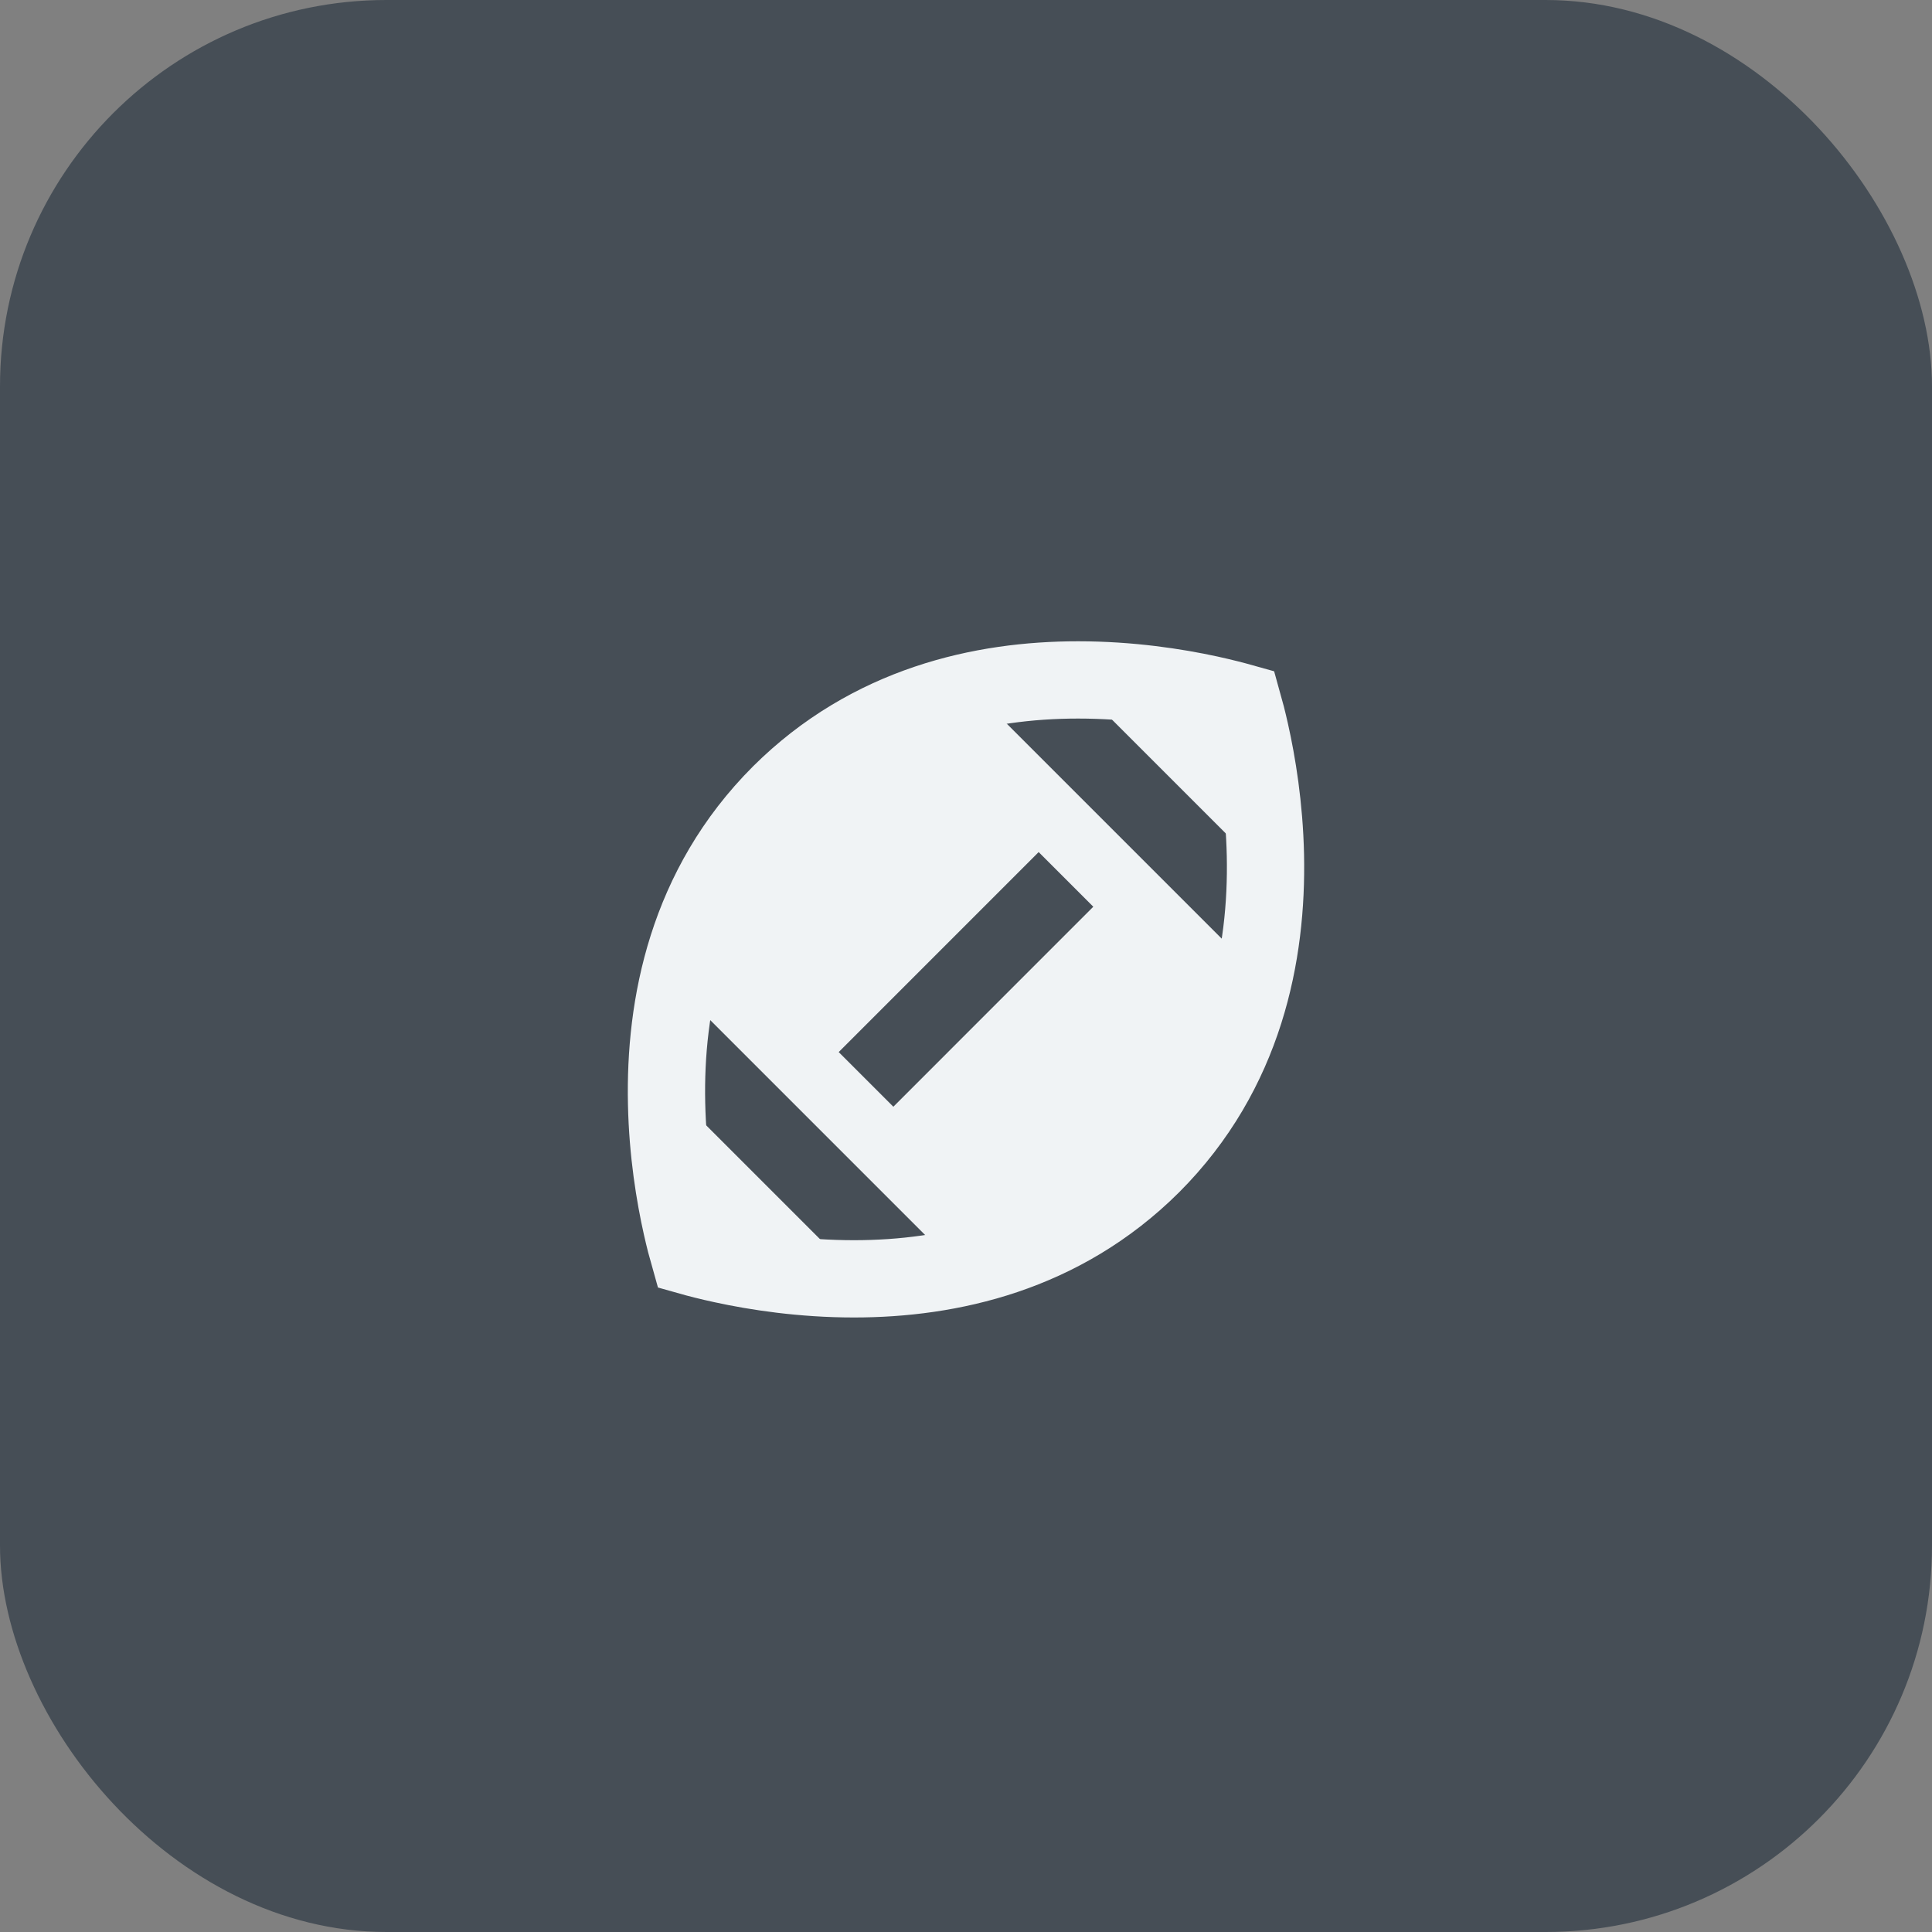 <svg width="40" height="40" viewBox="0 0 40 40" fill="none" xmlns="http://www.w3.org/2000/svg">
<rect x="0" y="0" width="40" height="40" fill="#808080" stroke="none"/>
<rect width="40" height="40" rx="8" fill="#464E56"/>
<path d="M17.681 26.477C16.161 26.477 14.871 26.177 14.271 26.007C13.891 24.637 12.841 19.747 16.151 16.437C17.711 14.877 19.791 14.077 22.311 14.077C23.831 14.077 25.121 14.377 25.721 14.547C26.101 15.917 27.151 20.807 23.841 24.117C22.281 25.677 20.201 26.477 17.681 26.477Z" fill="#F0F3F5"/>
<path d="M22.07 18.207L17.93 22.348" stroke="#464E56" stroke-width="1.6"/>
<path d="M26.159 19.167L21.109 14.117" stroke="#464E56" stroke-width="1.6"/>
<path d="M18.89 26.437L13.84 21.387" stroke="#464E56" stroke-width="1.6"/>
<path d="M25.034 14.374C25.317 14.436 25.553 14.497 25.731 14.547C25.776 14.707 25.831 14.915 25.886 15.163C26.029 15.801 26.177 16.692 26.199 17.706C26.242 19.74 25.779 22.186 23.845 24.121C21.985 25.971 19.661 26.477 17.68 26.477C16.606 26.477 15.652 26.329 14.966 26.18C14.682 26.119 14.446 26.058 14.269 26.008C14.223 25.847 14.169 25.639 14.113 25.391C13.97 24.754 13.822 23.863 13.801 22.849C13.757 20.815 14.22 18.369 16.155 16.434C18.015 14.583 20.339 14.077 22.32 14.077C23.394 14.077 24.348 14.225 25.034 14.374Z" stroke="#F0F3F5" stroke-width="1.6"/>
</svg>
